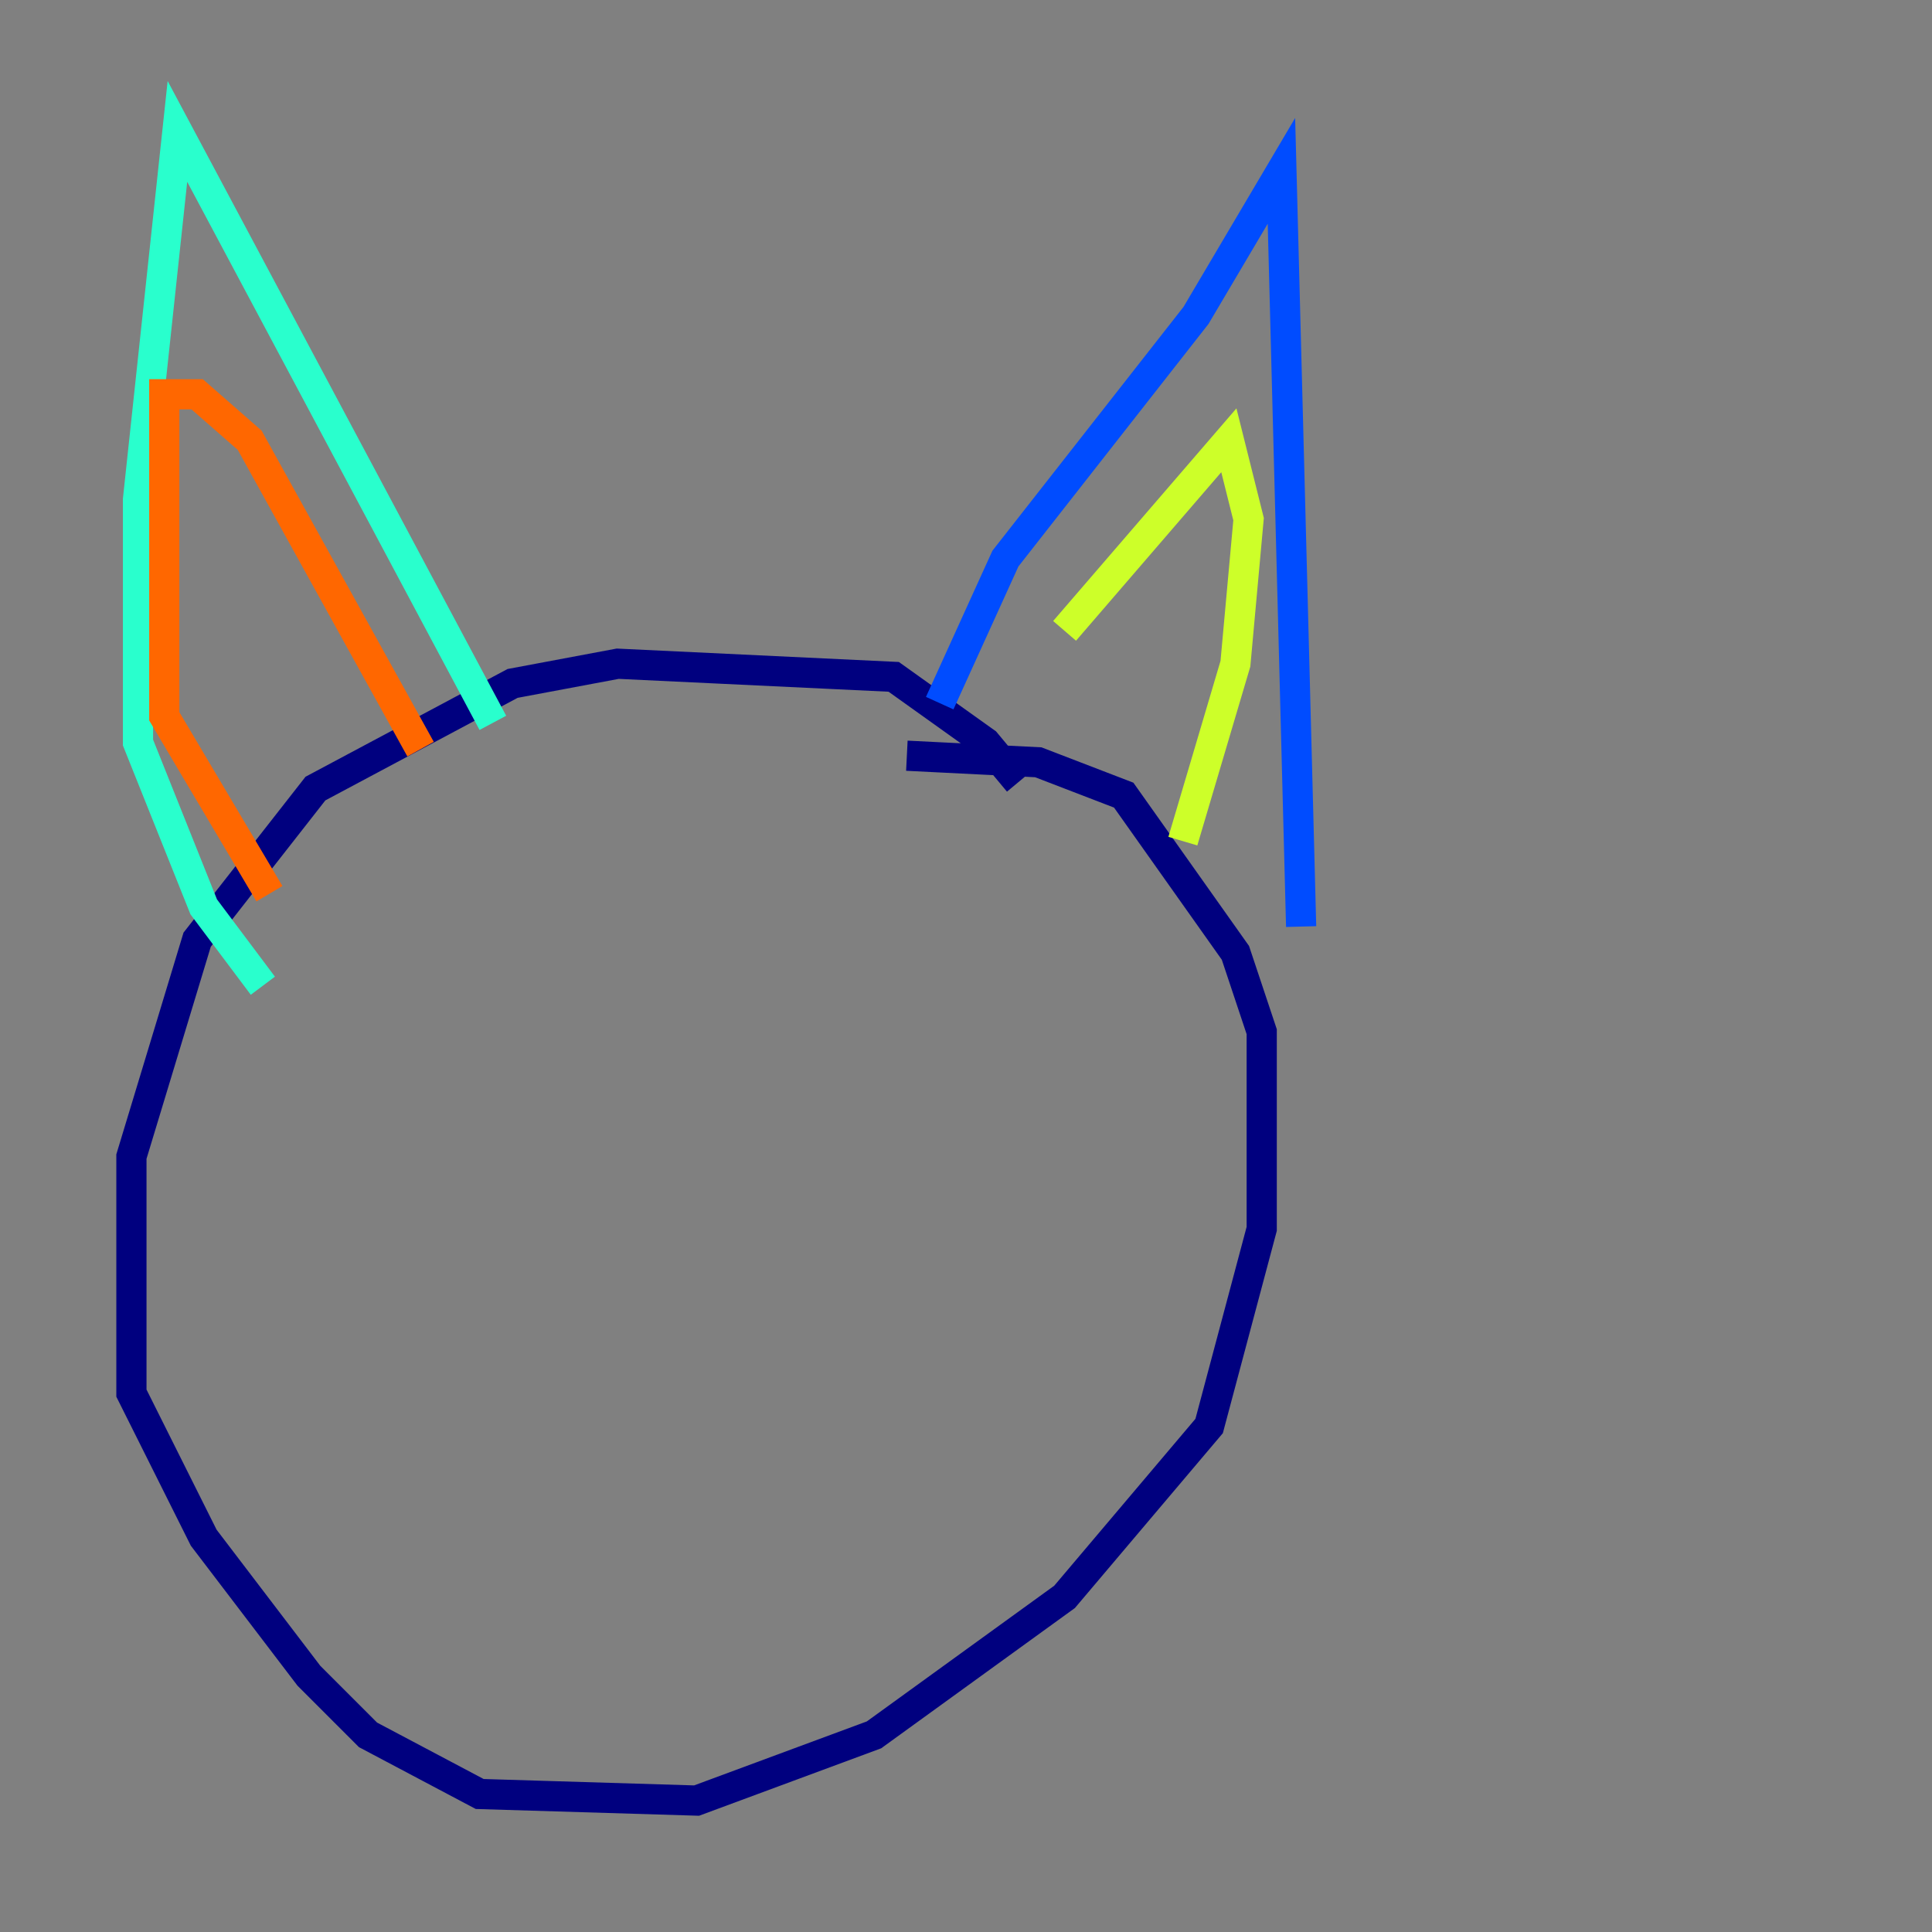 <?xml version="1.0" encoding="utf-8" ?>
<svg baseProfile="tiny" height="128" version="1.2" viewBox="0,0,128,128" width="128" xmlns="http://www.w3.org/2000/svg" xmlns:ev="http://www.w3.org/2001/xml-events" xmlns:xlink="http://www.w3.org/1999/xlink"><rect x="0" y="0" width="128" height="128" fill="#808080" stroke="none"/><defs /><polyline fill="none" points="67.483,51.809 65.306,49.197 59.211,44.843 40.925,43.973 33.959,45.279 20.898,52.245 13.061,62.258 8.707,76.626 8.707,92.299 13.497,101.878 20.463,111.02 24.381,114.939 31.782,118.857 46.15,119.293 57.905,114.939 70.531,105.796 80.109,94.476 83.592,81.415 83.592,68.354 81.85,63.129 74.449,52.68 68.789,50.503 60.082,50.068" stroke="#00007f" stroke-width="2" /><polyline fill="none" points="62.258,46.585 66.612,37.007 79.238,20.898 84.898,11.32 86.204,61.388" stroke="#004cff" stroke-width="2" /><polyline fill="none" points="32.653,47.891 11.755,8.707 9.143,33.088 9.143,49.197 13.497,60.082 17.415,65.306" stroke="#29ffcd" stroke-width="2" /><polyline fill="none" points="70.531,41.796 81.415,29.17 82.721,34.395 81.85,43.973 78.367,55.728" stroke="#cdff29" stroke-width="2" /><polyline fill="none" points="27.864,49.633 16.544,29.17 13.061,26.122 10.884,26.122 10.884,47.456 17.85,59.211" stroke="#ff6700" stroke-width="2" /><polyline fill="none" points="33.524,66.612 33.524,66.612" stroke="#7f0000" stroke-width="2" /></svg>